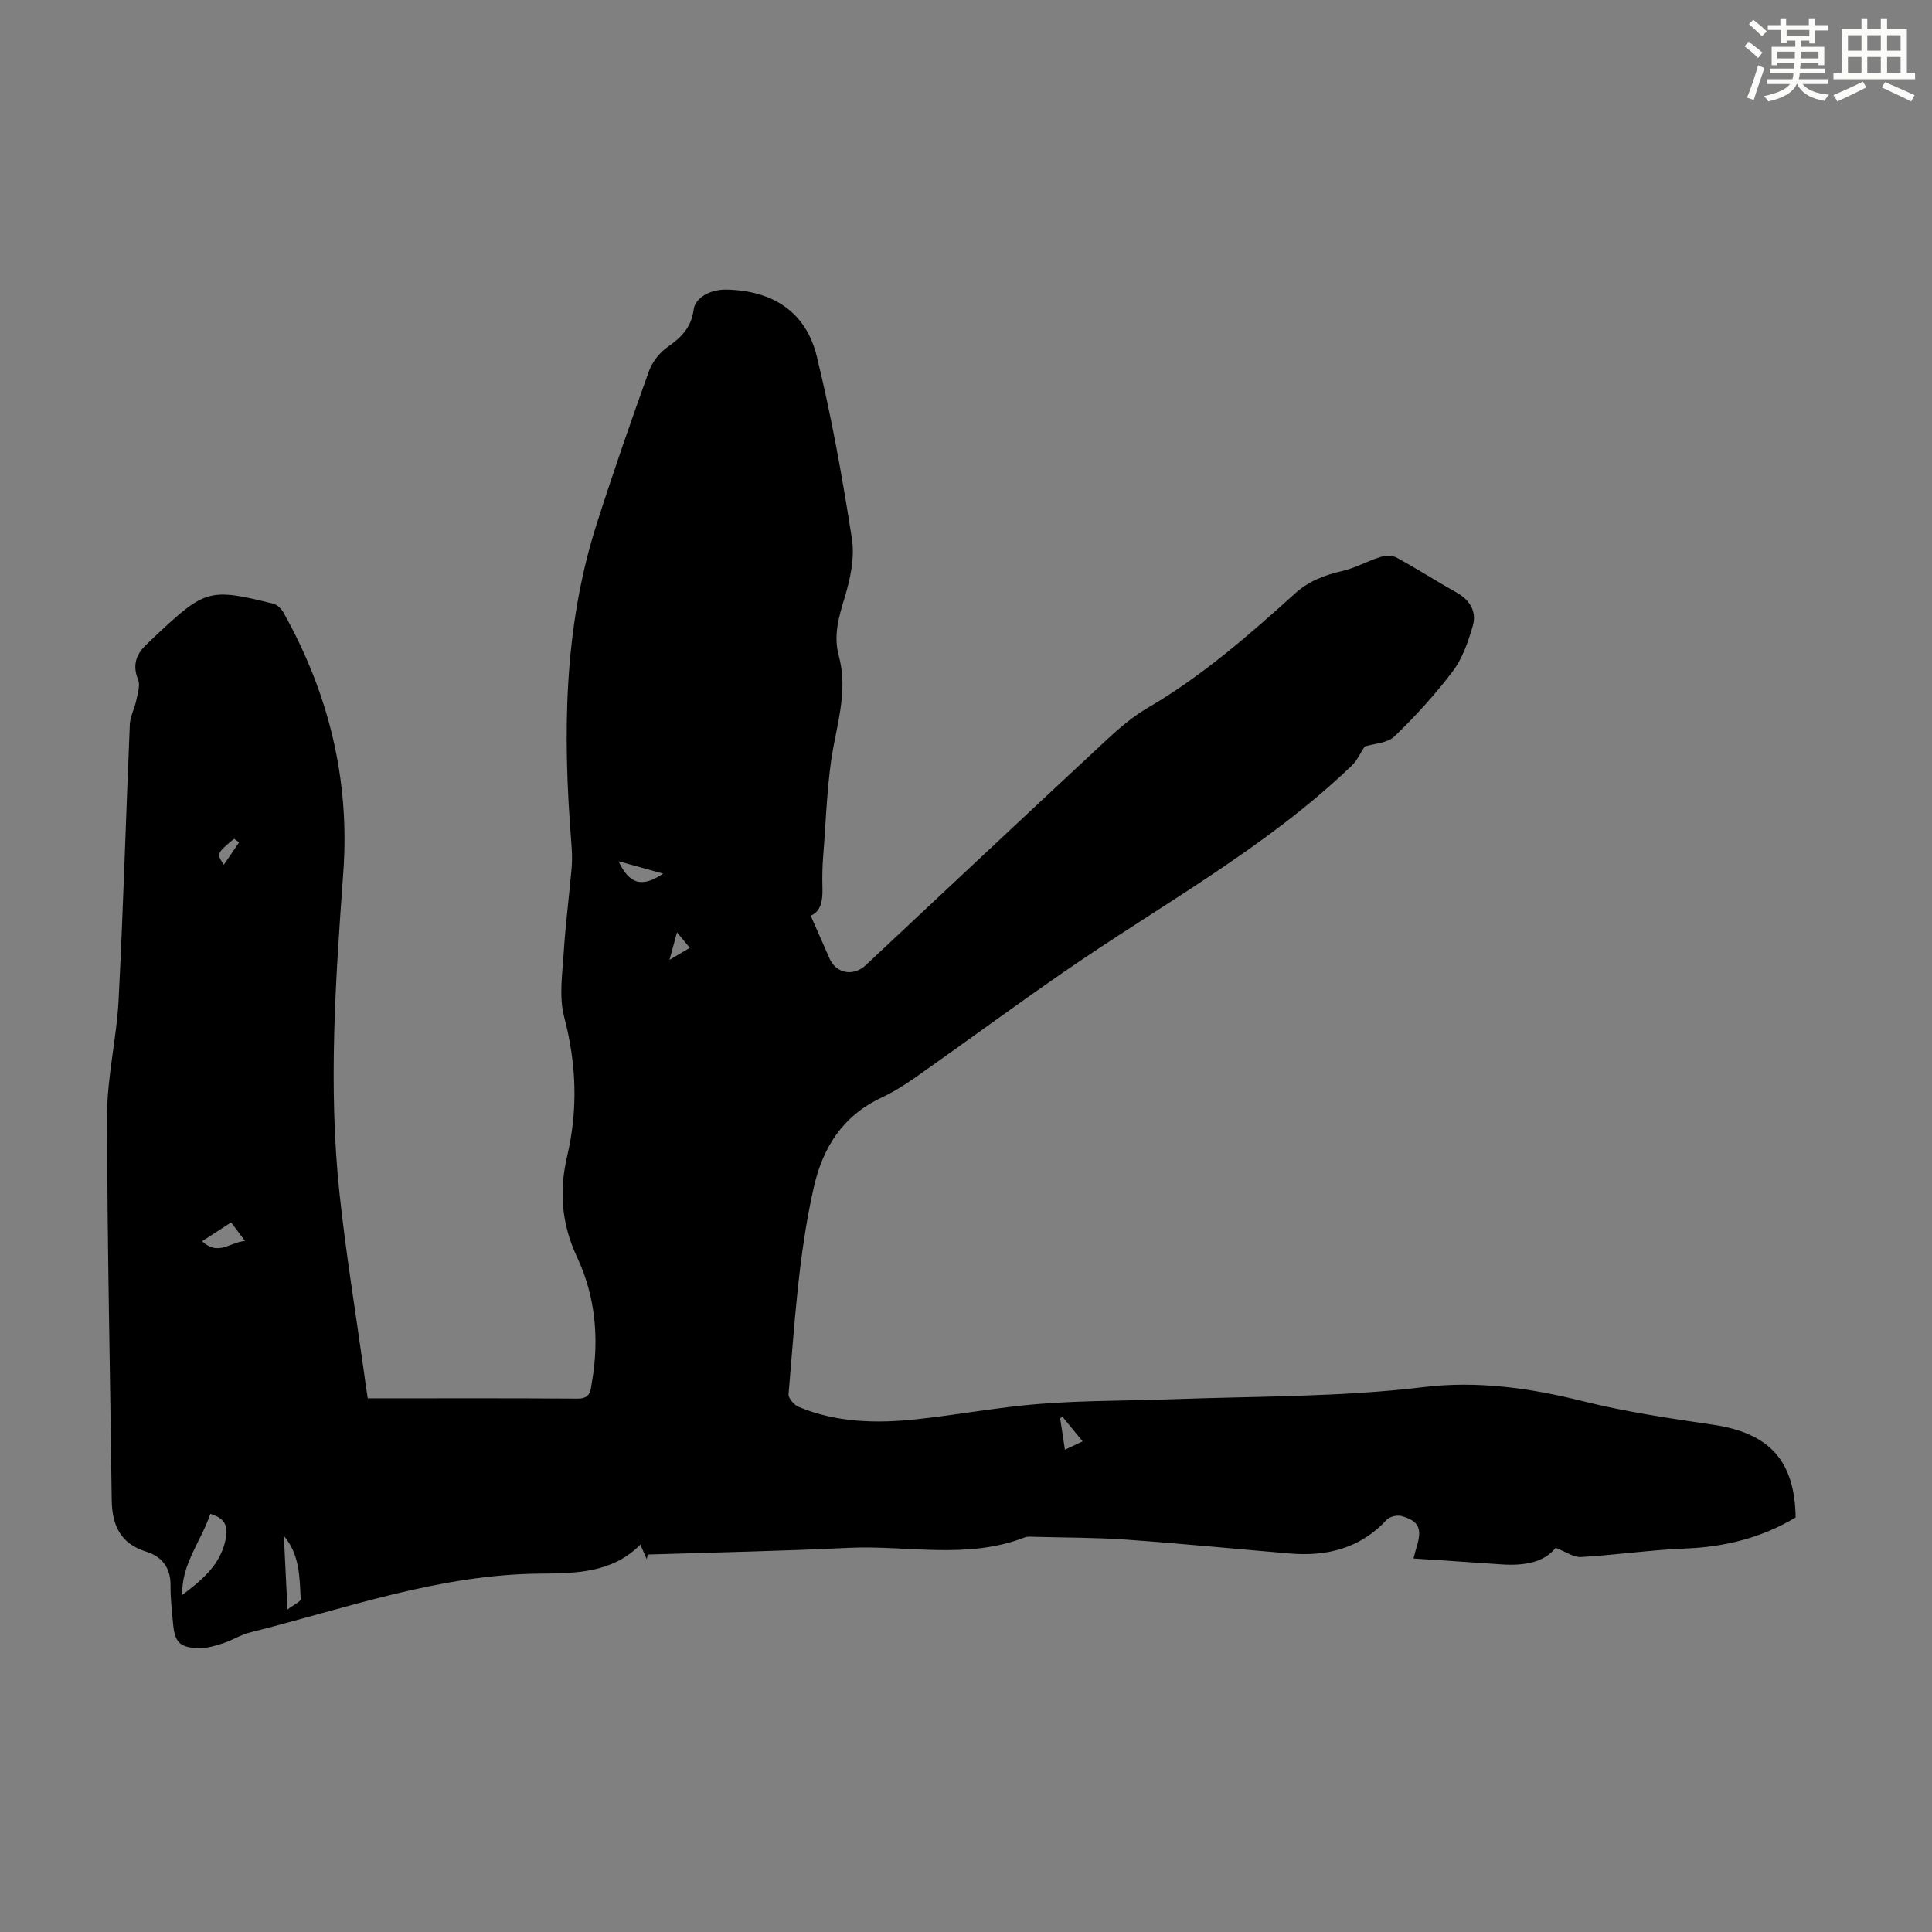 <svg enable-background="new 0 0 400 400" viewBox="0 0 400 400" xmlns="http://www.w3.org/2000/svg"><rect x="0" y="0" width="400" height="400" fill="#808080" stroke="none"/><path d="m76.14 289.52c14.88 0 29.19-.06 43.49.05 2.79.02 2.66-1.97 2.94-3.56 1.53-8.83.67-17.69-3.05-25.63-3.31-7.06-3.78-13.81-2.09-21.03 2.26-9.67 1.92-19.12-.62-28.78-1.12-4.25-.36-9.06-.08-13.6.36-5.8 1.13-11.58 1.63-17.37.15-1.77.05-3.57-.09-5.34-1.76-22.22-1.6-44.29 5.27-65.79 3.4-10.64 7.07-21.2 10.85-31.71.69-1.91 2.25-3.82 3.93-4.99 2.83-1.96 4.85-4.11 5.29-7.67.31-2.46 3.44-4.21 6.81-4.14 9.57.2 16.43 4.6 18.68 13.8 3.05 12.45 5.31 25.12 7.28 37.79.61 3.9-.33 8.28-1.5 12.15-1.22 4.04-2.36 7.83-1.22 12.06 1.66 6.12.24 12-.96 18.1-1.5 7.61-1.62 15.5-2.26 23.27-.18 2.23-.23 4.48-.16 6.71.08 2.6-.3 4.87-2.44 5.74 1.35 3.06 2.64 5.95 3.9 8.85 1.36 3.13 4.93 3.8 7.5 1.4 16.67-15.61 33.31-31.24 50.03-46.79 2.6-2.42 5.39-4.76 8.44-6.54 11.2-6.54 20.87-15.02 30.42-23.63 2.89-2.61 6.14-3.81 9.81-4.66 2.66-.61 5.13-2.03 7.75-2.86 1.05-.33 2.51-.42 3.41.07 4.22 2.29 8.26 4.9 12.45 7.25 2.82 1.58 4.23 3.97 3.37 6.94-.95 3.26-2.13 6.69-4.13 9.35-3.62 4.81-7.74 9.31-12.07 13.5-1.47 1.42-4.24 1.48-6.19 2.1-.8 1.22-1.5 2.84-2.67 3.96-17.82 17.11-39.51 28.83-59.64 42.74-10.3 7.11-20.38 14.54-30.61 21.75-2.28 1.61-4.68 3.1-7.2 4.29-7.96 3.76-12.07 10.29-13.94 18.59-3.18 14.08-3.97 28.45-5.21 42.76-.07.84 1.18 2.26 2.13 2.65 7.86 3.26 16.13 3.43 24.42 2.54 8.55-.92 17.04-2.53 25.61-3.19 9.13-.71 18.32-.62 27.49-.96 17.31-.63 34.64-.42 51.9-2.51 11.05-1.34 22.02.2 32.9 2.92 8.87 2.22 17.99 3.55 27.05 4.89 11.55 1.72 16.83 7.4 17.01 19.18-6.95 4.17-14.55 6.11-22.76 6.43-7.24.28-14.45 1.35-21.68 1.77-1.52.09-3.12-1.09-5.25-1.91-2.46 3.13-6.75 3.75-11.37 3.42-5.9-.42-11.81-.79-18.06-1.21.24-.89.44-1.7.68-2.49 1.13-3.69.44-5.29-3.15-6.3-.9-.25-2.44.09-3.06.76-5.5 5.95-12.41 7.65-20.15 6.99-11.24-.95-22.48-2.06-33.73-2.86-6.35-.45-12.74-.42-19.11-.59-.67-.02-1.4-.1-2 .13-11.96 4.65-24.37 1.57-36.56 2.16-13.81.67-27.65.94-41.47 1.38-.06.32-.13.65-.19.97-.43-.98-.86-1.96-1.33-3.03-5.76 5.87-13.43 5.96-20.59 6.01-20.93.13-40.34 7.19-60.21 12.18-1.93.48-3.68 1.62-5.59 2.24-1.57.51-3.24 1.02-4.87 1-4.11-.05-5.15-1.15-5.5-5.19-.22-2.56-.55-5.14-.51-7.7.06-3.7-1.75-6.05-5.03-7.07-5.42-1.69-7.08-5.53-7.15-10.75-.32-26.52-.94-53.04-.96-79.56 0-8 1.98-15.97 2.39-23.99.97-18.99 1.51-38 2.32-56.99.07-1.66.99-3.28 1.33-4.95.29-1.43.86-3.12.37-4.33-1.19-2.99-.42-5.2 1.73-7.24.81-.77 1.61-1.56 2.43-2.32 9.73-9.09 10.81-9.39 23.83-6.14.81.2 1.67 1.02 2.09 1.78 9.38 16.71 13.8 34.63 12.42 53.78-1.6 22.23-3.16 44.46-.77 66.7 1.32 12.33 3.34 24.59 5.05 36.88.25 2.01.57 3.99.78 5.39zm-38.41 40.7c3.97-3.01 7.66-6.01 8.88-11.03.69-2.86.29-4.81-3.07-5.76-1.86 5.62-6.01 10.4-5.81 16.79zm21.79 3.01c1.39-1.06 2.75-1.64 2.73-2.16-.22-4.53-.17-9.17-3.48-13.08.24 4.78.47 9.57.75 15.24zm-11.67-80.14c-2 1.3-3.82 2.47-6.01 3.89 3.33 3.15 5.74.2 8.89-.05-1.21-1.61-1.98-2.65-2.88-3.84zm89.44-72.21c-3.32-.92-6.12-1.7-9.23-2.57 2.23 4.76 4.85 5.52 9.23 2.57zm82.69 112.45c-.16.1-.33.21-.49.31.31 2.02.62 4.05.99 6.5 1.39-.65 2.41-1.13 3.67-1.72-1.58-1.93-2.87-3.51-4.17-5.09zm-170.47-118.93c-.35-.25-.7-.49-1.05-.74-3.65 3.06-3.65 3.06-2.12 5.38 1.13-1.66 2.15-3.15 3.17-4.64zm93.31 21.84c-.85-1.03-1.62-1.96-2.65-3.2-.55 2.01-.96 3.51-1.56 5.69 1.96-1.16 3.2-1.89 4.21-2.49z" fill="#010000"/><g fill="#fbfcfa"><path d="m361.2 9.6.8-1c.9.7 1.9 1.4 2.9 2.3l-.9 1.1c-1-1-2-1.8-2.8-2.4zm.5 10.6c.9-2.1 1.6-4.3 2.3-6.7.4.2.8.4 1.3.6-.7 2.1-1.5 4.3-2.2 6.6zm.4-15.2.9-.9c1 .8 2 1.6 2.8 2.4l-1 1c-.9-.9-1.8-1.7-2.7-2.5zm12.5-1.2h1.2v1.4h2.7v1.1h-2.7v2.7h-1.2v-.6h-1.8v1.3h4.9v3.8h-1.2v-.5h-3.7c0 .4-.1.9-.1 1.2h5.1v1h-5.2c0 .5-.1.9-.2 1.2h6v1h-5.2c1.1 1.3 2.9 2 5.5 2.2-.4.4-.7.8-.9 1.3-2.9-.5-4.8-1.6-5.7-3.5h-.1c-.8 1.7-2.7 2.9-5.9 3.6-.2-.4-.6-.8-.9-1.1 2.8-.6 4.6-1.4 5.4-2.5h-4.8v-1h5.3c.1-.3.2-.7.2-1.2h-4.9v-1h5c0-.4 0-.8.1-1.2h-3.5v.5h-1.2v-3.8h4.9v-1.3h-1.8v.5h-1.2v-2.7h-2.7v-1h2.6v-1.4h1.2v1.4h4.7v-1.4zm-6.6 8.3h3.6c0-.4 0-.9 0-1.4h-3.6zm1.9-4.6h4.7v-1.3h-4.7zm6.6 3.2h-3.7v1.4h3.7z"/><path d="m385.3 3.8h1.3v2.2h2.8v-2.2h1.3v2.2h4.1v9.1h1.7v1.3h-16.9v-1.3h1.7v-9.1h4.1v-2.2zm.4 13.1.7 1.2c-1.8.9-3.8 1.9-6 2.9-.2-.4-.5-.8-.8-1.3 2.3-1 4.3-1.9 6.1-2.8zm-3.1-6.4h2.8v-3.2h-2.8zm0 4.6h2.8v-3.3h-2.8zm4-4.6h2.8v-3.2h-2.8zm0 4.6h2.8v-3.3h-2.8zm3.7 1.9c2.1.9 4.1 1.8 6.1 2.7l-.7 1.3c-2.2-1.1-4.2-2-6.1-2.9zm3.2-9.7h-2.8v3.2h2.8zm-2.8 7.8h2.8v-3.3h-2.8z"/></g></svg>